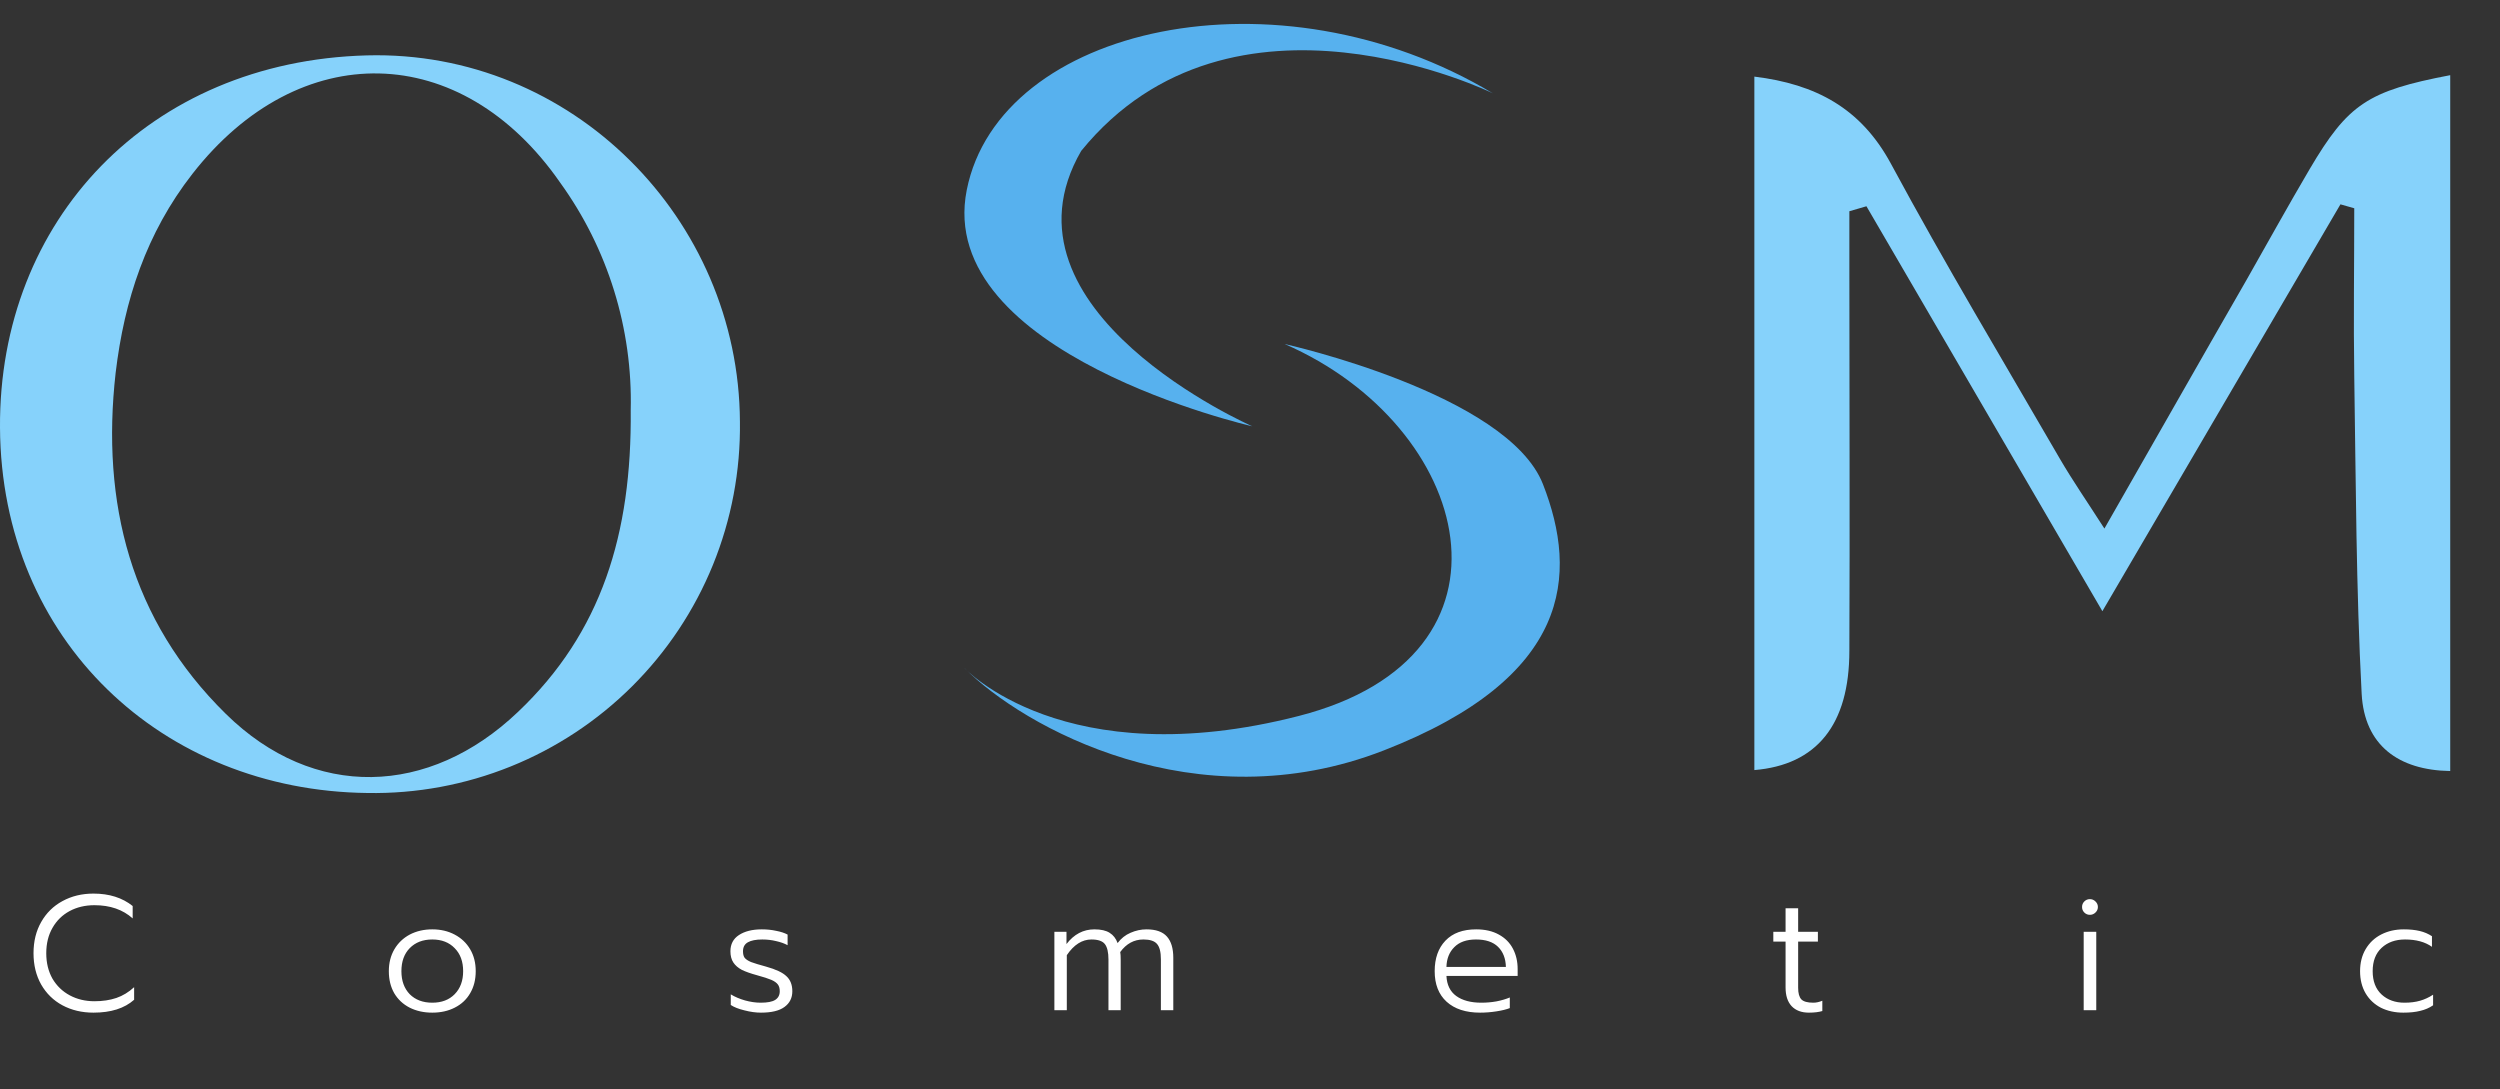 <svg width="101" height="44" viewBox="0 0 101 44" fill="none" xmlns="http://www.w3.org/2000/svg">
<rect x="0" y="0" width="101" height="44" fill="#333333" stroke="none"/>
<g clip-path="url(#clip0_11092_18366)">
<path d="M74.714 8.534V10.752C74.714 15.935 74.737 21.114 74.714 26.297C74.714 29.278 73.396 30.902 70.876 31.111V3.095C73.349 3.398 75.179 4.363 76.396 6.619C78.571 10.655 80.932 14.589 83.231 18.555C83.731 19.412 84.297 20.23 85.018 21.354C87.057 17.791 88.894 14.551 90.759 11.31C91.608 9.817 92.438 8.313 93.31 6.832C94.861 4.2 95.659 3.673 98.989 3.037V31.15C96.896 31.115 95.523 30.111 95.411 28.03C95.186 23.765 95.178 19.478 95.112 15.202C95.078 12.938 95.112 10.678 95.112 8.414L94.554 8.255L84.936 24.692L75.404 8.333L74.714 8.534Z" fill="#86D2FB"/>
<path d="M14.84 32.037C6.548 31.94 0.055 25.877 0 17.283C-0.054 8.886 6.025 2.478 14.813 2.238C23.093 2.013 29.854 8.828 29.893 17.039C29.92 19.02 29.549 20.988 28.802 22.823C28.054 24.659 26.945 26.326 25.541 27.724C24.137 29.123 22.467 30.226 20.628 30.967C18.79 31.708 16.822 32.072 14.84 32.037ZM25.481 16.573C25.561 13.278 24.559 10.046 22.628 7.374C18.627 1.618 12.084 1.497 7.773 7.025C5.912 9.41 5.021 12.127 4.672 15.062C4.079 20.311 5.276 25.063 9.126 28.843C12.673 32.332 17.34 32.181 20.926 28.762C24.307 25.556 25.528 21.559 25.481 16.573Z" fill="#86D2FB"/>
<path d="M50.593 17.222C50.593 17.222 37.739 14.291 39.057 7.674C40.375 1.056 51.613 -1.448 60.312 3.77C60.312 3.77 49.787 -1.405 43.681 6.096C39.944 12.554 50.593 17.222 50.593 17.222Z" fill="#57B1EE"/>
<path d="M38.96 26.986C38.96 26.986 42.992 31.359 52.474 28.924C61.956 26.49 59.506 17.209 51.9 13.898C51.9 13.898 60.905 15.903 62.336 19.562C63.766 23.222 63.499 27.358 55.908 30.316C48.318 33.274 41.329 29.374 38.96 26.986Z" fill="#57B1EE"/>
<path d="M3.776 40.911C3.31 40.911 2.892 40.812 2.522 40.614C2.157 40.417 1.871 40.137 1.664 39.776C1.458 39.411 1.354 38.989 1.354 38.51C1.354 38.03 1.458 37.61 1.664 37.249C1.871 36.884 2.157 36.603 2.522 36.405C2.892 36.202 3.31 36.101 3.776 36.101C4.414 36.101 4.942 36.268 5.36 36.603V37.104C4.964 36.748 4.449 36.57 3.816 36.57C3.442 36.57 3.107 36.649 2.813 36.807C2.518 36.966 2.287 37.192 2.12 37.487C1.953 37.777 1.869 38.118 1.869 38.51C1.869 38.901 1.953 39.244 2.12 39.539C2.291 39.829 2.524 40.054 2.819 40.212C3.114 40.37 3.446 40.45 3.816 40.45C4.146 40.45 4.44 40.406 4.7 40.318C4.959 40.23 5.199 40.084 5.419 39.882V40.39C5.027 40.738 4.48 40.911 3.776 40.911ZM17.464 40.911C17.121 40.911 16.815 40.843 16.547 40.707C16.283 40.571 16.076 40.377 15.927 40.126C15.781 39.871 15.709 39.574 15.709 39.236C15.709 38.901 15.784 38.606 15.933 38.351C16.083 38.096 16.29 37.898 16.553 37.757C16.822 37.617 17.125 37.546 17.464 37.546C17.803 37.546 18.104 37.617 18.368 37.757C18.636 37.898 18.845 38.096 18.995 38.351C19.145 38.606 19.219 38.901 19.219 39.236C19.219 39.574 19.145 39.871 18.995 40.126C18.85 40.377 18.643 40.571 18.375 40.707C18.111 40.843 17.807 40.911 17.464 40.911ZM17.464 40.509C17.842 40.509 18.144 40.395 18.368 40.166C18.597 39.933 18.711 39.623 18.711 39.236C18.711 38.844 18.597 38.534 18.368 38.305C18.144 38.072 17.842 37.955 17.464 37.955C17.086 37.955 16.782 38.072 16.553 38.305C16.329 38.534 16.217 38.844 16.217 39.236C16.217 39.623 16.329 39.933 16.553 40.166C16.782 40.395 17.086 40.509 17.464 40.509ZM30.743 40.911C30.537 40.911 30.314 40.881 30.077 40.819C29.839 40.762 29.654 40.689 29.523 40.601V40.172C29.69 40.274 29.881 40.355 30.097 40.417C30.317 40.478 30.528 40.509 30.73 40.509C31.003 40.509 31.198 40.472 31.317 40.397C31.441 40.318 31.502 40.201 31.502 40.047C31.502 39.928 31.476 39.836 31.423 39.77C31.37 39.7 31.282 39.638 31.159 39.585C31.036 39.532 30.844 39.471 30.585 39.4C30.33 39.33 30.125 39.258 29.971 39.183C29.822 39.103 29.707 39.005 29.628 38.886C29.549 38.767 29.509 38.615 29.509 38.43C29.509 38.145 29.624 37.927 29.852 37.777C30.086 37.623 30.393 37.546 30.776 37.546C30.983 37.546 31.177 37.566 31.357 37.606C31.542 37.641 31.696 37.691 31.819 37.757V38.186C31.691 38.116 31.537 38.061 31.357 38.021C31.177 37.977 30.99 37.955 30.796 37.955C30.541 37.955 30.347 37.993 30.215 38.068C30.083 38.142 30.017 38.263 30.017 38.43C30.017 38.545 30.039 38.633 30.083 38.694C30.132 38.756 30.218 38.813 30.341 38.866C30.468 38.914 30.671 38.976 30.948 39.051C31.344 39.161 31.619 39.29 31.773 39.44C31.931 39.585 32.01 39.788 32.01 40.047C32.01 40.315 31.905 40.527 31.693 40.681C31.487 40.834 31.17 40.911 30.743 40.911ZM42.597 37.645H43.086V38.14C43.389 37.744 43.766 37.546 44.214 37.546C44.478 37.546 44.683 37.592 44.828 37.685C44.977 37.777 45.085 37.916 45.151 38.1C45.292 37.911 45.466 37.773 45.672 37.685C45.884 37.592 46.099 37.546 46.319 37.546C46.697 37.546 46.972 37.643 47.144 37.837C47.316 38.03 47.401 38.316 47.401 38.694V40.812H46.9V38.754C46.9 38.459 46.847 38.252 46.741 38.133C46.64 38.015 46.458 37.955 46.194 37.955C45.815 37.955 45.503 38.125 45.257 38.463C45.27 38.525 45.276 38.626 45.276 38.767V40.812H44.782V38.767C44.782 38.472 44.733 38.263 44.636 38.14C44.54 38.017 44.359 37.955 44.095 37.955C43.717 37.955 43.385 38.166 43.099 38.589V40.812H42.597V37.645ZM59.795 40.911C59.219 40.911 58.768 40.764 58.442 40.469C58.121 40.175 57.961 39.763 57.961 39.236C57.961 38.716 58.106 38.305 58.396 38.002C58.687 37.698 59.1 37.546 59.637 37.546C59.997 37.546 60.303 37.617 60.554 37.757C60.805 37.894 60.994 38.083 61.121 38.325C61.249 38.567 61.313 38.842 61.313 39.15V39.427H58.436C58.453 39.788 58.585 40.058 58.832 40.238C59.082 40.419 59.421 40.509 59.848 40.509C60.055 40.509 60.257 40.491 60.455 40.456C60.657 40.417 60.838 40.364 60.996 40.298V40.727C60.864 40.779 60.684 40.824 60.455 40.859C60.231 40.894 60.011 40.911 59.795 40.911ZM60.838 39.064C60.829 38.721 60.723 38.45 60.521 38.252C60.319 38.054 60.022 37.955 59.63 37.955C59.247 37.955 58.955 38.059 58.752 38.266C58.55 38.468 58.445 38.734 58.436 39.064H60.838ZM73.081 40.911C72.781 40.911 72.548 40.824 72.381 40.648C72.218 40.472 72.137 40.221 72.137 39.895V38.041H71.642V37.645H72.137V36.695H72.645V37.645H73.443V38.041H72.645V39.908C72.645 40.129 72.689 40.285 72.777 40.377C72.865 40.465 73.025 40.509 73.259 40.509C73.373 40.509 73.494 40.483 73.622 40.43V40.846C73.476 40.889 73.296 40.911 73.081 40.911ZM84.431 36.959C84.344 36.959 84.269 36.928 84.207 36.867C84.145 36.805 84.115 36.73 84.115 36.642C84.115 36.554 84.145 36.48 84.207 36.418C84.269 36.356 84.344 36.325 84.431 36.325C84.519 36.325 84.594 36.356 84.656 36.418C84.722 36.48 84.755 36.554 84.755 36.642C84.755 36.73 84.722 36.805 84.656 36.867C84.594 36.928 84.519 36.959 84.431 36.959ZM84.181 37.645H84.689V40.812H84.181V37.645ZM97.096 40.911C96.762 40.911 96.46 40.846 96.192 40.714C95.928 40.577 95.721 40.384 95.572 40.133C95.422 39.878 95.347 39.579 95.347 39.236C95.347 38.897 95.422 38.6 95.572 38.345C95.726 38.085 95.937 37.887 96.205 37.751C96.474 37.614 96.777 37.546 97.116 37.546C97.358 37.546 97.571 37.568 97.756 37.612C97.941 37.656 98.106 37.727 98.251 37.823V38.252C97.974 38.054 97.611 37.955 97.162 37.955C96.775 37.955 96.46 38.068 96.218 38.292C95.976 38.516 95.856 38.831 95.856 39.236C95.856 39.64 95.976 39.955 96.218 40.179C96.46 40.399 96.768 40.509 97.142 40.509C97.375 40.509 97.584 40.483 97.769 40.43C97.954 40.377 98.13 40.296 98.297 40.186V40.614C98.143 40.72 97.969 40.795 97.776 40.839C97.587 40.887 97.36 40.911 97.096 40.911Z" fill="white"/>
</g>
<defs>
<clipPath id="clip0_11092_18366">
<rect width="100.627" height="42.065" fill="white" transform="translate(0 0.967)"/>
</clipPath>
</defs>
</svg>
